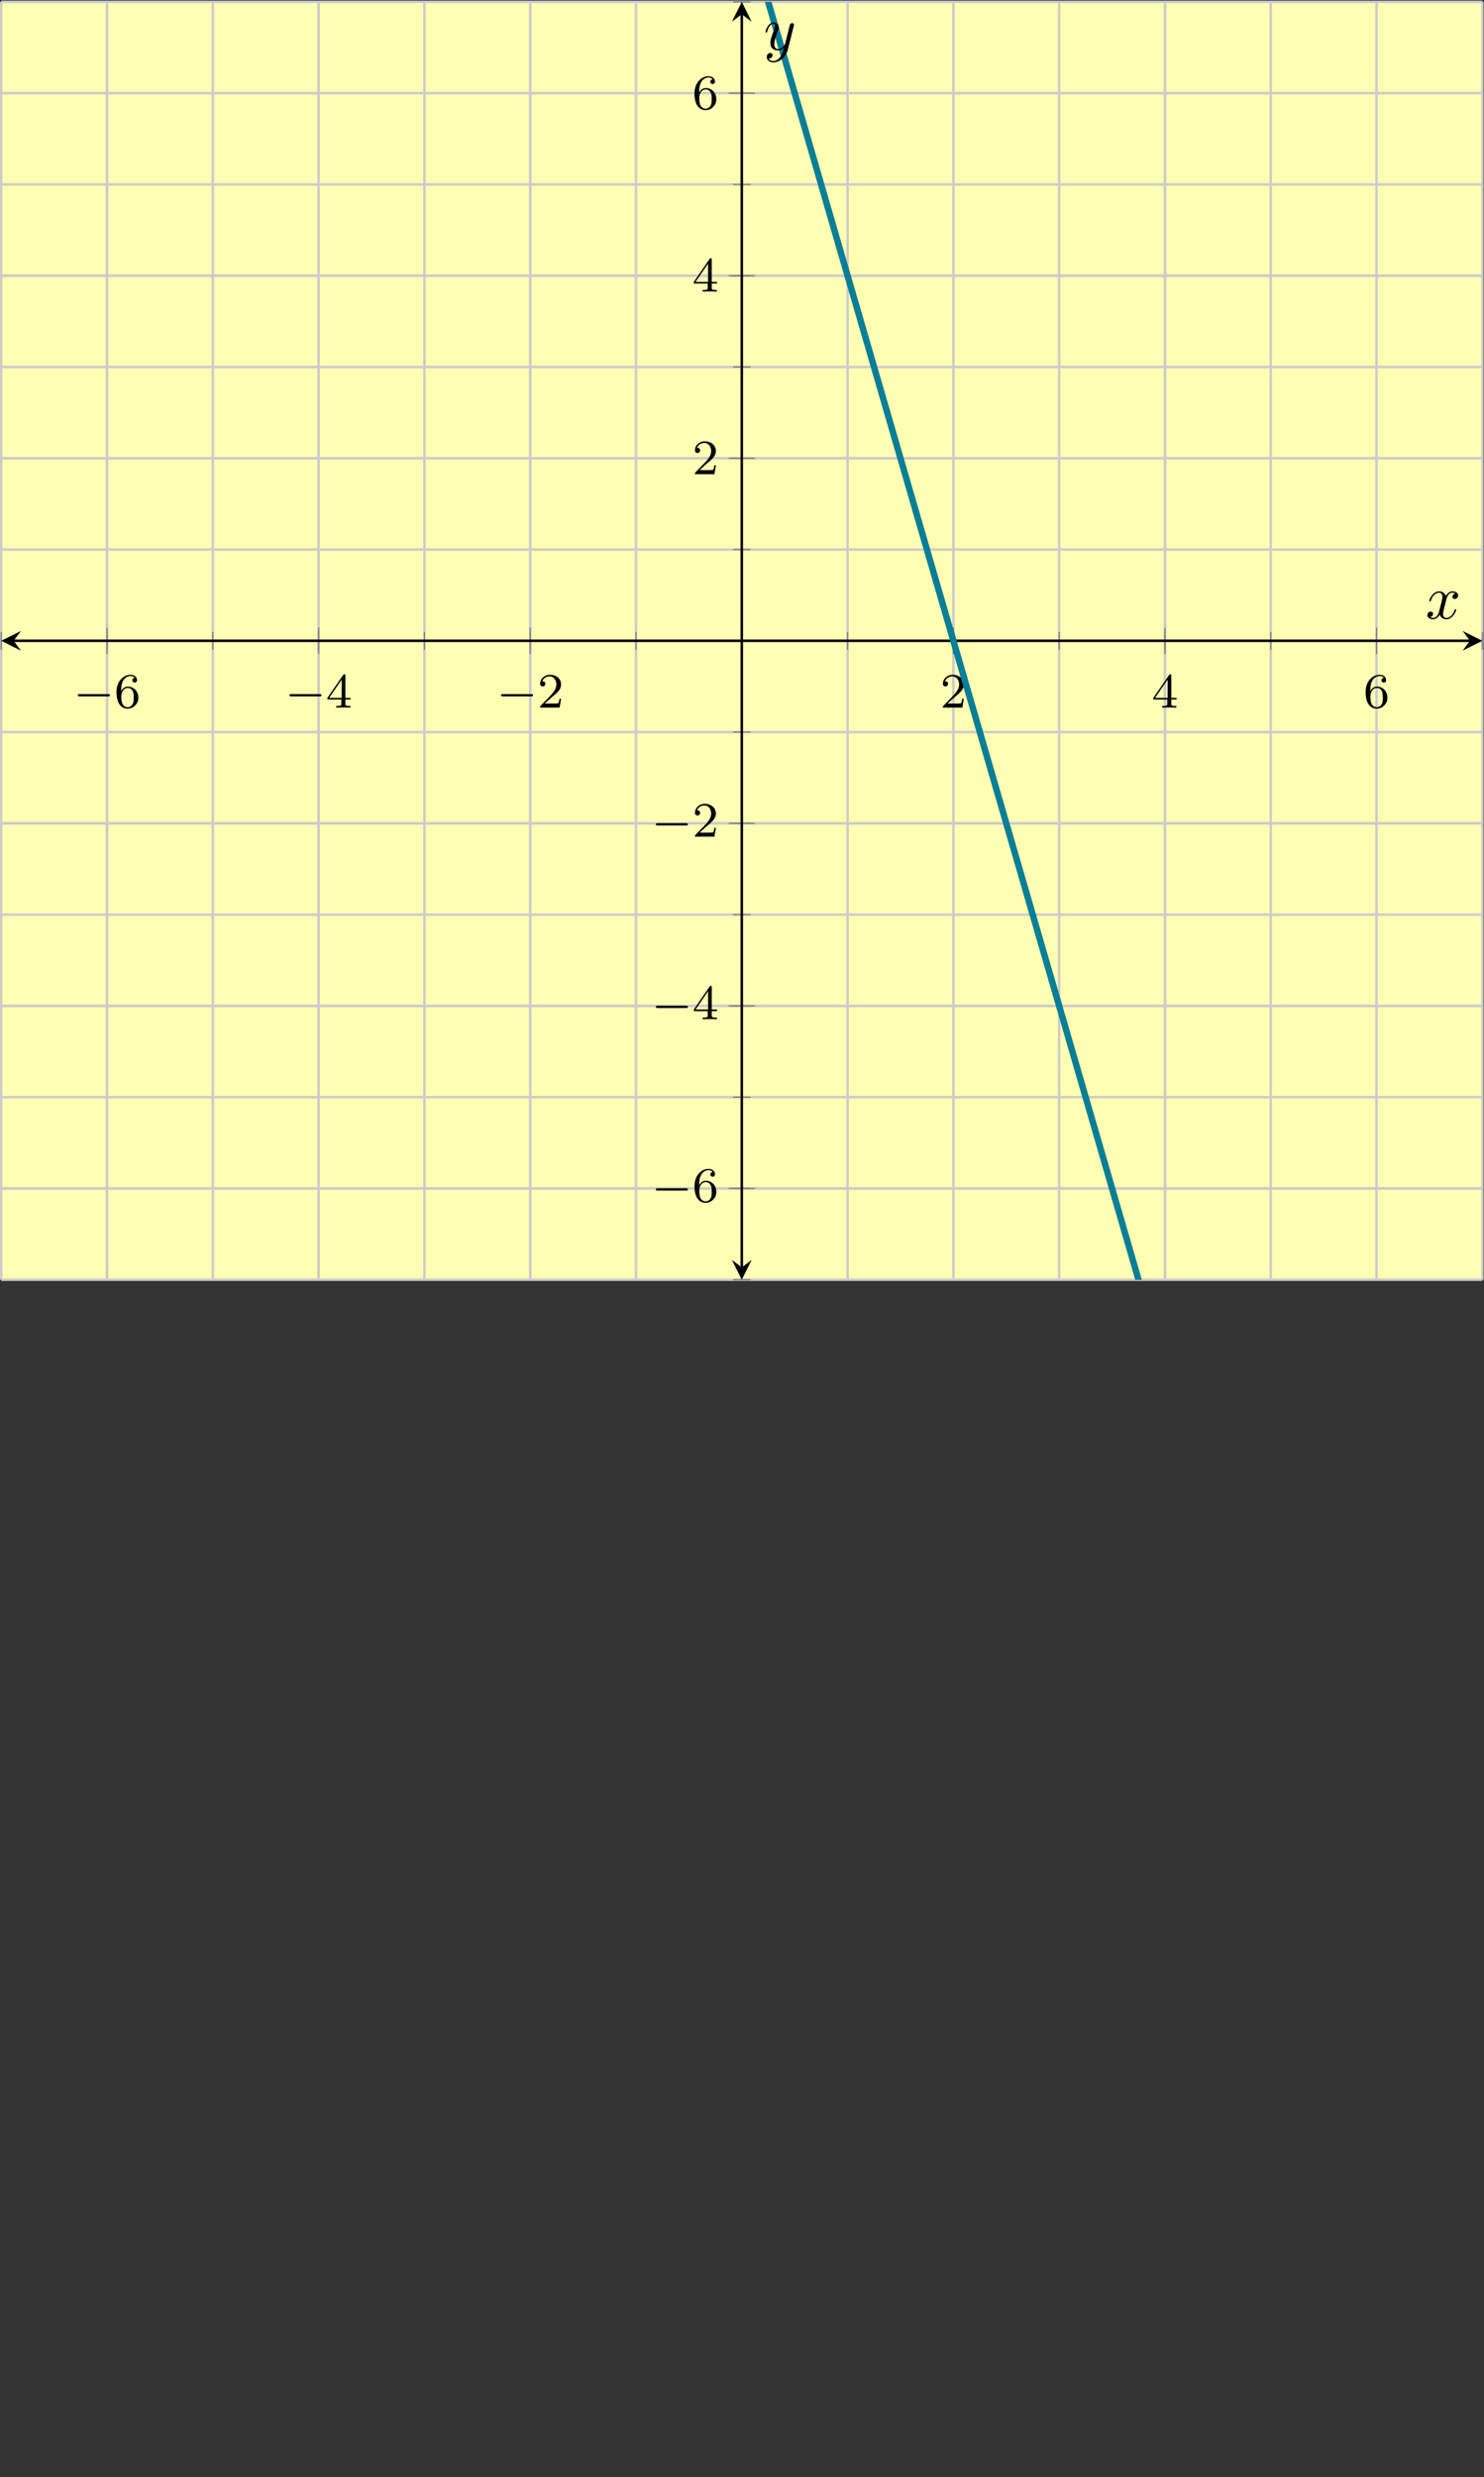 <?xml version='1.0' encoding='UTF-8'?>
<!-- This file was generated by dvisvgm 2.3.5 -->
<svg height='399.653pt' version='1.1' viewBox='-72 -72 239.486 399.653' width='239.486pt' xmlns='http://www.w3.org/2000/svg' xmlns:xlink='http://www.w3.org/1999/xlink'>
<rect x="-72" y="-72" width="239.486" height="399.653" fill="#333333" stroke="none"/>
<defs>
<path d='M3.328 -3.009C3.387 -3.268 3.616 -4.184 4.314 -4.184C4.364 -4.184 4.603 -4.184 4.812 -4.055C4.533 -4.005 4.334 -3.756 4.334 -3.517C4.334 -3.357 4.443 -3.168 4.712 -3.168C4.932 -3.168 5.25 -3.347 5.25 -3.746C5.25 -4.264 4.663 -4.403 4.324 -4.403C3.746 -4.403 3.397 -3.875 3.278 -3.646C3.029 -4.304 2.491 -4.403 2.202 -4.403C1.166 -4.403 0.598 -3.118 0.598 -2.869C0.598 -2.77 0.697 -2.77 0.717 -2.77C0.797 -2.77 0.827 -2.79 0.847 -2.879C1.186 -3.935 1.843 -4.184 2.182 -4.184C2.371 -4.184 2.72 -4.095 2.72 -3.517C2.72 -3.208 2.55 -2.54 2.182 -1.146C2.022 -0.528 1.674 -0.11 1.235 -0.11C1.176 -0.11 0.946 -0.11 0.737 -0.239C0.986 -0.289 1.205 -0.498 1.205 -0.777C1.205 -1.046 0.986 -1.126 0.837 -1.126C0.538 -1.126 0.289 -0.867 0.289 -0.548C0.289 -0.09 0.787 0.11 1.225 0.11C1.883 0.11 2.242 -0.588 2.271 -0.648C2.391 -0.279 2.75 0.11 3.347 0.11C4.374 0.11 4.941 -1.176 4.941 -1.425C4.941 -1.524 4.852 -1.524 4.822 -1.524C4.732 -1.524 4.712 -1.484 4.692 -1.415C4.364 -0.349 3.686 -0.11 3.367 -0.11C2.979 -0.11 2.819 -0.428 2.819 -0.767C2.819 -0.986 2.879 -1.205 2.989 -1.644L3.328 -3.009Z' id='g2-120'/>
<path d='M4.842 -3.796C4.882 -3.935 4.882 -3.955 4.882 -4.025C4.882 -4.204 4.742 -4.294 4.593 -4.294C4.493 -4.294 4.334 -4.234 4.244 -4.085C4.224 -4.035 4.144 -3.726 4.105 -3.547C4.035 -3.288 3.965 -3.019 3.905 -2.75L3.457 -0.956C3.417 -0.807 2.989 -0.11 2.331 -0.11C1.823 -0.11 1.714 -0.548 1.714 -0.917C1.714 -1.375 1.883 -1.993 2.222 -2.869C2.381 -3.278 2.421 -3.387 2.421 -3.587C2.421 -4.035 2.102 -4.403 1.604 -4.403C0.658 -4.403 0.289 -2.959 0.289 -2.869C0.289 -2.77 0.389 -2.77 0.408 -2.77C0.508 -2.77 0.518 -2.79 0.568 -2.949C0.837 -3.885 1.235 -4.184 1.574 -4.184C1.654 -4.184 1.823 -4.184 1.823 -3.866C1.823 -3.616 1.724 -3.357 1.654 -3.168C1.255 -2.112 1.076 -1.544 1.076 -1.076C1.076 -0.189 1.704 0.11 2.291 0.11C2.68 0.11 3.019 -0.06 3.298 -0.339C3.168 0.179 3.049 0.667 2.65 1.196C2.391 1.534 2.012 1.823 1.554 1.823C1.415 1.823 0.966 1.793 0.797 1.405C0.956 1.405 1.086 1.405 1.225 1.285C1.325 1.196 1.425 1.066 1.425 0.877C1.425 0.568 1.156 0.528 1.056 0.528C0.827 0.528 0.498 0.687 0.498 1.176C0.498 1.674 0.936 2.042 1.554 2.042C2.58 2.042 3.606 1.136 3.885 0.01L4.842 -3.796Z' id='g2-121'/>
<path d='M5.571 -1.809C5.699 -1.809 5.874 -1.809 5.874 -1.993S5.699 -2.176 5.571 -2.176H1.004C0.877 -2.176 0.701 -2.176 0.701 -1.993S0.877 -1.809 1.004 -1.809H5.571Z' id='g0-0'/>
<path d='M2.248 -1.626C2.375 -1.745 2.71 -2.008 2.837 -2.12C3.332 -2.574 3.802 -3.013 3.802 -3.738C3.802 -4.686 3.005 -5.3 2.008 -5.3C1.052 -5.3 0.422 -4.575 0.422 -3.866C0.422 -3.475 0.733 -3.419 0.845 -3.419C1.012 -3.419 1.259 -3.539 1.259 -3.842C1.259 -4.256 0.861 -4.256 0.765 -4.256C0.996 -4.838 1.53 -5.037 1.921 -5.037C2.662 -5.037 3.045 -4.407 3.045 -3.738C3.045 -2.909 2.463 -2.303 1.522 -1.339L0.518 -0.303C0.422 -0.215 0.422 -0.199 0.422 0H3.571L3.802 -1.427H3.555C3.531 -1.267 3.467 -0.869 3.371 -0.717C3.324 -0.654 2.718 -0.654 2.59 -0.654H1.172L2.248 -1.626Z' id='g1-50'/>
<path d='M3.14 -5.157C3.14 -5.316 3.14 -5.38 2.973 -5.38C2.869 -5.38 2.861 -5.372 2.782 -5.26L0.239 -1.57V-1.307H2.487V-0.646C2.487 -0.351 2.463 -0.263 1.849 -0.263H1.666V0C2.343 -0.024 2.359 -0.024 2.813 -0.024S3.284 -0.024 3.961 0V-0.263H3.778C3.164 -0.263 3.14 -0.351 3.14 -0.646V-1.307H3.985V-1.57H3.14V-5.157ZM2.542 -4.511V-1.57H0.518L2.542 -4.511Z' id='g1-52'/>
<path d='M1.1 -2.638C1.1 -3.3 1.156 -3.881 1.443 -4.368C1.682 -4.766 2.088 -5.093 2.59 -5.093C2.75 -5.093 3.116 -5.069 3.3 -4.79C2.941 -4.774 2.909 -4.503 2.909 -4.415C2.909 -4.176 3.092 -4.041 3.284 -4.041C3.427 -4.041 3.658 -4.129 3.658 -4.431C3.658 -4.91 3.3 -5.3 2.582 -5.3C1.474 -5.3 0.351 -4.248 0.351 -2.527C0.351 -0.367 1.355 0.167 2.128 0.167C2.511 0.167 2.925 0.064 3.284 -0.279C3.602 -0.59 3.873 -0.925 3.873 -1.618C3.873 -2.662 3.084 -3.395 2.2 -3.395C1.626 -3.395 1.283 -3.029 1.1 -2.638ZM2.128 -0.072C1.706 -0.072 1.443 -0.367 1.323 -0.59C1.14 -0.948 1.124 -1.49 1.124 -1.793C1.124 -2.582 1.554 -3.172 2.168 -3.172C2.566 -3.172 2.805 -2.965 2.957 -2.686C3.124 -2.391 3.124 -2.032 3.124 -1.626S3.124 -0.869 2.965 -0.582C2.758 -0.215 2.479 -0.072 2.128 -0.072Z' id='g1-54'/>
</defs>
<g id='page1'><g stroke-miterlimit="10" transform="translate(-71.801,134.424)scale(0.996,-0.996)"><g stroke="#000" fill="#000">
<g stroke-width="0.4">
<g stroke="none" transform="scale(-1.004,1.004)translate(-71.801,134.424)scale(-1,-1)"></g><g transform="translate(-0.2,-0.2)">
<g stroke="none" transform="scale(-1.004,1.004)translate(-71.801,134.424)scale(-1,-1)"><g stroke="#000" stroke-miterlimit="10" transform="translate(-71.602,325.715)scale(0.996,-0.996)"><g stroke="#000" fill="#000">
<g stroke-width="0.4">
<g fill="#ffffb3">
<path d="M 0.0 192.208 L 239.984 192.208 L 239.984 399.207 L 0.0 399.207 Z" stroke="none"/>
</g>
<g stroke-width="0.4">
<g stroke="#c0c0c0" fill="#c0c0c0">
<g stroke-dasharray="none" stroke-dashoffset="0.0">
<g stroke="#ccc" fill="#ccc">
<path d="M 0.0 192.208 L 0.0 399.207 M 17.142 192.208 L 17.142 399.207 M 34.283 192.208 L 34.283 399.207 M 51.425 192.208 L 51.425 399.207 M 68.567 192.208 L 68.567 399.207 M 85.709 192.208 L 85.709 399.207 M 102.85 192.208 L 102.85 399.207 M 119.992 192.208 L 119.992 399.207 M 137.134 192.208 L 137.134 399.207 M 154.276 192.208 L 154.276 399.207 M 171.417 192.208 L 171.417 399.207 M 188.559 192.208 L 188.559 399.207 M 205.701 192.208 L 205.701 399.207 M 222.842 192.208 L 222.842 399.207 M 239.984 192.208 L 239.984 399.207" fill="none"/>
</g>
</g>
</g>
</g>
<g stroke-width="0.4">
<g stroke="#c0c0c0" fill="#c0c0c0">
<g stroke-dasharray="none" stroke-dashoffset="0.0">
<g stroke="#ccc" fill="#ccc">
<path d="M 17.142 192.208 L 17.142 399.207 M 51.425 192.208 L 51.425 399.207 M 85.709 192.208 L 85.709 399.207 M 154.276 192.208 L 154.276 399.207 M 188.559 192.208 L 188.559 399.207 M 222.842 192.208 L 222.842 399.207" fill="none"/>
</g>
</g>
</g>
</g>
<g stroke-width="0.4">
<g stroke="#c0c0c0" fill="#c0c0c0">
<g stroke-dasharray="none" stroke-dashoffset="0.0">
<g stroke="#ccc" fill="#ccc">
<path d="M 0.0 192.208 L 239.984 192.208 M 0.0 206.994 L 239.984 206.994 M 0.0 221.779 L 239.984 221.779 M 0.0 236.565 L 239.984 236.565 M 0.0 251.351 L 239.984 251.351 M 0.0 266.136 L 239.984 266.136 M 0.0 280.922 L 239.984 280.922 M 0.0 295.707 L 239.984 295.707 M 0.0 310.493 L 239.984 310.493 M 0.0 325.279 L 239.984 325.279 M 0.0 340.064 L 239.984 340.064 M 0.0 354.85 L 239.984 354.85 M 0.0 369.636 L 239.984 369.636 M 0.0 384.421 L 239.984 384.421 M 0.0 399.207 L 239.984 399.207" fill="none"/>
</g>
</g>
</g>
</g>
<g stroke-width="0.4">
<g stroke="#c0c0c0" fill="#c0c0c0">
<g stroke-dasharray="none" stroke-dashoffset="0.0">
<g stroke="#ccc" fill="#ccc">
<path d="M 0.0 206.994 L 239.984 206.994 M 0.0 236.565 L 239.984 236.565 M 0.0 266.136 L 239.984 266.136 M 0.0 325.279 L 239.984 325.279 M 0.0 354.85 L 239.984 354.85 M 0.0 384.421 L 239.984 384.421" fill="none"/>
</g>
</g>
</g>
</g>
<g stroke-width="0.2">
<g stroke="#808080" fill="#808080">
<path d="M 0.0 294.285 L 0.0 297.13 M 17.142 294.285 L 17.142 297.13 M 34.283 294.285 L 34.283 297.13 M 51.425 294.285 L 51.425 297.13 M 68.567 294.285 L 68.567 297.13 M 85.709 294.285 L 85.709 297.13 M 102.85 294.285 L 102.85 297.13 M 119.992 294.285 L 119.992 297.13 M 137.134 294.285 L 137.134 297.13 M 154.276 294.285 L 154.276 297.13 M 171.417 294.285 L 171.417 297.13 M 188.559 294.285 L 188.559 297.13 M 205.701 294.285 L 205.701 297.13 M 222.842 294.285 L 222.842 297.13 M 239.984 294.285 L 239.984 297.13" fill="none"/>
</g>
</g>
<g stroke-width="0.2">
<g stroke="#808080" fill="#808080">
<path d="M 17.142 293.573 L 17.142 297.842 M 51.425 293.573 L 51.425 297.842 M 85.709 293.573 L 85.709 297.842 M 154.276 293.573 L 154.276 297.842 M 188.559 293.573 L 188.559 297.842 M 222.842 293.573 L 222.842 297.842" fill="none"/>
</g>
</g>
<g stroke-width="0.2">
<g stroke="#808080" fill="#808080">
<path d="M 118.569 192.208 L 121.415 192.208 M 118.569 206.994 L 121.415 206.994 M 118.569 221.779 L 121.415 221.779 M 118.569 236.565 L 121.415 236.565 M 118.569 251.351 L 121.415 251.351 M 118.569 266.136 L 121.415 266.136 M 118.569 280.922 L 121.415 280.922 M 118.569 295.707 L 121.415 295.707 M 118.569 310.493 L 121.415 310.493 M 118.569 325.279 L 121.415 325.279 M 118.569 340.064 L 121.415 340.064 M 118.569 354.85 L 121.415 354.85 M 118.569 369.636 L 121.415 369.636 M 118.569 384.421 L 121.415 384.421 M 118.569 399.207 L 121.415 399.207" fill="none"/>
</g>
</g>
<g stroke-width="0.2">
<g stroke="#808080" fill="#808080">
<path d="M 117.858 206.994 L 122.126 206.994 M 117.858 236.565 L 122.126 236.565 M 117.858 266.136 L 122.126 266.136 M 117.858 325.279 L 122.126 325.279 M 117.858 354.85 L 122.126 354.85 M 117.858 384.421 L 122.126 384.421" fill="none"/>
</g>
</g>
<path d="M 2 295.707 L 237.984 295.707" fill="none"/>
<g transform="matrix(-1.0,0.0,0.0,-1.0,2,295.707)">
<path d=" M 2 0.0 L -1.2 1.6 L 0.0 0.0 L -1.2 -1.6  " stroke="none"/>
</g>
<g transform="translate(237.984,295.707)">
<path d=" M 2 0.0 L -1.2 1.6 L 0.0 0.0 L -1.2 -1.6  " stroke="none"/>
</g>
<path d="M 119.992 194.208 L 119.992 397.207" fill="none"/>
<g transform="matrix(0.0,-1.0,1.0,0.0,119.992,194.208)">
<path d=" M 2 0.0 L -1.2 1.6 L 0.0 0.0 L -1.2 -1.6  " stroke="none"/>
</g>
<g transform="matrix(0.0,1.0,-1.0,0.0,119.992,397.207)">
<path d=" M 2 0.0 L -1.2 1.6 L 0.0 0.0 L -1.2 -1.6  " stroke="none"/>
</g>
<g transform="translate(11.711,284.885)">
<g stroke="none" transform="scale(-1.004,1.004)translate(-71.602,325.715)scale(-1,-1)"><g fill="#000">
<g stroke="none"><use x='-71.602' xlink:href='#g0-0' y='325.715'/>
<use x='-65.015' xlink:href='#g1-54' y='325.715'/></g></g>
</g></g>
<g transform="translate(45.995,284.885)">
<g stroke="none" transform="scale(-1.004,1.004)translate(-71.602,325.715)scale(-1,-1)"><g fill="#000">
<g stroke="none"><use x='-71.602' xlink:href='#g0-0' y='325.715'/>
<use x='-65.015' xlink:href='#g1-52' y='325.715'/></g></g>
</g></g>
<g transform="translate(80.278,284.885)">
<g stroke="none" transform="scale(-1.004,1.004)translate(-71.602,325.715)scale(-1,-1)"><g fill="#000">
<g stroke="none"><use x='-71.602' xlink:href='#g0-0' y='325.715'/>
<use x='-65.015' xlink:href='#g1-50' y='325.715'/></g></g>
</g></g>
<g transform="translate(152.15,284.885)">
<g stroke="none" transform="scale(-1.004,1.004)translate(-71.602,325.715)scale(-1,-1)"><g fill="#000">
<g stroke="none"><use x='-71.602' xlink:href='#g1-50' y='325.715'/></g></g>
</g></g>
<g transform="translate(186.434,284.885)">
<g stroke="none" transform="scale(-1.004,1.004)translate(-71.602,325.715)scale(-1,-1)"><g fill="#000">
<g stroke="none"><use x='-71.602' xlink:href='#g1-52' y='325.715'/></g></g>
</g></g>
<g transform="translate(220.717,284.885)">
<g stroke="none" transform="scale(-1.004,1.004)translate(-71.602,325.715)scale(-1,-1)"><g fill="#000">
<g stroke="none"><use x='-71.602' xlink:href='#g1-54' y='325.715'/></g></g>
</g></g>
<g transform="translate(105.363,204.833)">
<g stroke="none" transform="scale(-1.004,1.004)translate(-71.602,325.715)scale(-1,-1)"><g fill="#000">
<g stroke="none"><use x='-71.602' xlink:href='#g0-0' y='325.715'/>
<use x='-65.015' xlink:href='#g1-54' y='325.715'/></g></g>
</g></g>
<g transform="translate(105.363,234.404)">
<g stroke="none" transform="scale(-1.004,1.004)translate(-71.602,325.715)scale(-1,-1)"><g fill="#000">
<g stroke="none"><use x='-71.602' xlink:href='#g0-0' y='325.715'/>
<use x='-65.015' xlink:href='#g1-52' y='325.715'/></g></g>
</g></g>
<g transform="translate(105.363,263.975)">
<g stroke="none" transform="scale(-1.004,1.004)translate(-71.602,325.715)scale(-1,-1)"><g fill="#000">
<g stroke="none"><use x='-71.602' xlink:href='#g0-0' y='325.715'/>
<use x='-65.015' xlink:href='#g1-50' y='325.715'/></g></g>
</g></g>
<g transform="translate(111.974,322.701)">
<g stroke="none" transform="scale(-1.004,1.004)translate(-71.602,325.715)scale(-1,-1)"><g fill="#000">
<g stroke="none"><use x='-71.602' xlink:href='#g1-50' y='325.715'/></g></g>
</g></g>
<g transform="translate(111.974,352.272)">
<g stroke="none" transform="scale(-1.004,1.004)translate(-71.602,325.715)scale(-1,-1)"><g fill="#000">
<g stroke="none"><use x='-71.602' xlink:href='#g1-52' y='325.715'/></g></g>
</g></g>
<g transform="translate(111.974,381.843)">
<g stroke="none" transform="scale(-1.004,1.004)translate(-71.602,325.715)scale(-1,-1)"><g fill="#000">
<g stroke="none"><use x='-71.602' xlink:href='#g1-54' y='325.715'/></g></g>
</g></g>
<clipPath id="pgfcp1"><path d="M 0.0 192.208 L 239.984 192.208 L 239.984 399.207 L 0.0 399.207 Z"/> </clipPath>
<g clip-path="url(#pgfcp1)">
<g stroke="#9e0c0f" fill="#9e0c0f">
<g stroke-width="1.0">
<g stroke-dasharray="none" stroke-dashoffset="0.0">
<path d="M 0.0 827.99 L 9.999 793.49 L 19.999 758.99 L 29.998 724.491 L 39.997 689.991 L 49.996 655.492 L 59.996 620.992 L 69.995 586.493 L 79.994 551.993 L 89.994 517.494 L 99.993 482.994 L 109.992 448.494 L 119.991 413.995 L 129.991 379.495 L 139.99 344.996 L 149.989 310.496 L 159.988 275.997 L 169.988 241.497 L 179.987 206.997 L 189.986 172.498 L 199.986 137.998 L 209.985 103.499 L 219.984 68.999 L 229.983 34.5 L 239.983 0.0" fill="none"/>
</g>
</g>
</g>
<g stroke="#008099" fill="#008099">
<g stroke-width="1.0">
<g stroke-dasharray="none" stroke-dashoffset="0.0">
<path d="M 0.0 827.99 L 9.999 793.49 L 19.999 758.99 L 29.998 724.491 L 39.997 689.991 L 49.996 655.492 L 59.996 620.992 L 69.995 586.493 L 79.994 551.993 L 89.994 517.494 L 99.993 482.994 L 109.992 448.494 L 119.991 413.995 L 129.991 379.495 L 139.99 344.996 L 149.989 310.496 L 159.988 275.997 L 169.988 241.497 L 179.987 206.997 L 189.986 172.498 L 199.986 137.998 L 209.985 103.499 L 219.984 68.999 L 229.983 34.5 L 239.983 0.0" fill="none"/>
</g>
</g>
</g>
</g>
<g transform="translate(230.785,299.303)">
<g stroke="none" transform="scale(-1.004,1.004)translate(-71.602,325.715)scale(-1,-1)"><g fill="#000">
<g stroke="none"><use x='-71.602' xlink:href='#g2-120' y='325.715'/></g></g>
</g></g>
<g transform="translate(123.542,391.459)">
<g stroke="none" transform="scale(-1.004,1.004)translate(-71.602,325.715)scale(-1,-1)"><g fill="#000">
<g stroke="none"><use x='-71.602' xlink:href='#g2-121' y='325.715'/></g></g>
</g></g>
</g>
</g>
</g></g></g>
</g>
</g>
</g></g>
</svg>